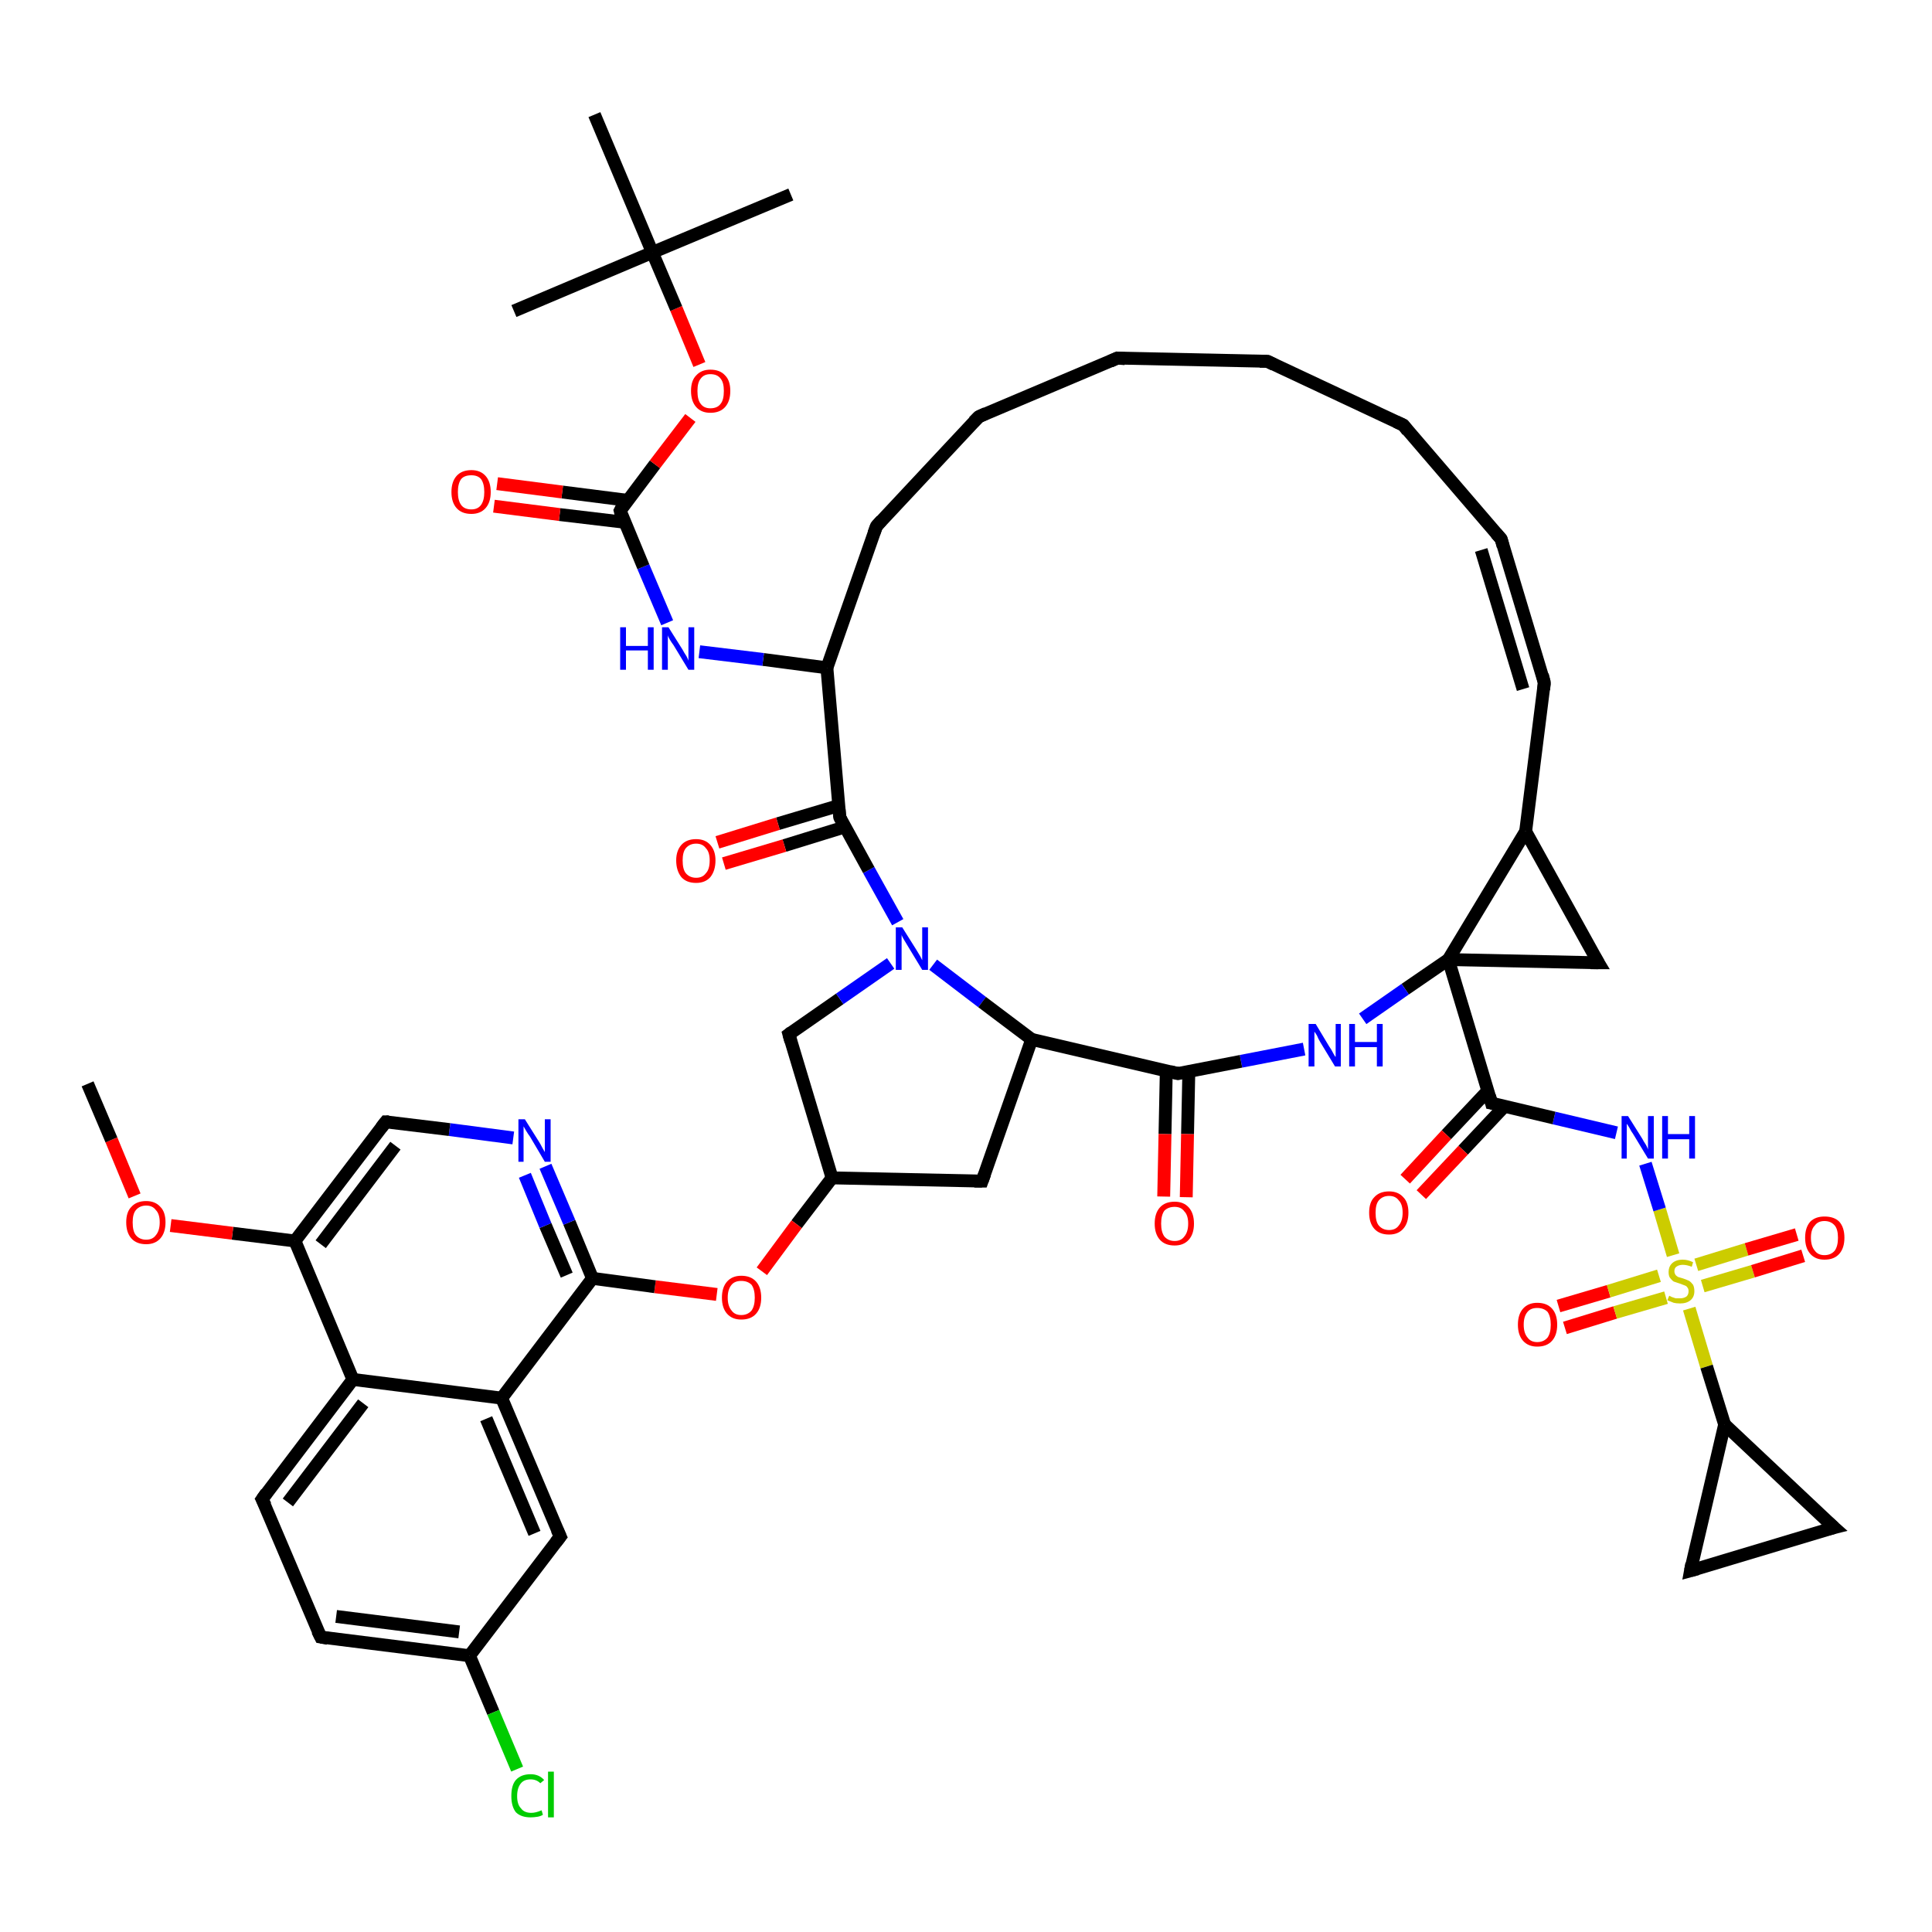 <?xml version='1.0' encoding='iso-8859-1'?>
<svg version='1.1' baseProfile='full'
              xmlns='http://www.w3.org/2000/svg'
                      xmlns:rdkit='http://www.rdkit.org/xml'
                      xmlns:xlink='http://www.w3.org/1999/xlink'
                  xml:space='preserve'
width='300px' height='300px' viewBox='0 0 300 300'>
<!-- END OF HEADER -->
<rect style='opacity:1.0;fill:#FFFFFF;stroke:none' width='300.0' height='300.0' x='0.0' y='0.0'> </rect>
<path class='bond-0 atom-0 atom-1' d='M 242.0,202.8 L 249.8,200.5' style='fill:none;fill-rule:evenodd;stroke:#FF0000;stroke-width:2.0px;stroke-linecap:butt;stroke-linejoin:miter;stroke-opacity:1' />
<path class='bond-0 atom-0 atom-1' d='M 249.8,200.5 L 257.6,198.1' style='fill:none;fill-rule:evenodd;stroke:#CCCC00;stroke-width:2.0px;stroke-linecap:butt;stroke-linejoin:miter;stroke-opacity:1' />
<path class='bond-0 atom-0 atom-1' d='M 243.0,206.2 L 250.8,203.8' style='fill:none;fill-rule:evenodd;stroke:#FF0000;stroke-width:2.0px;stroke-linecap:butt;stroke-linejoin:miter;stroke-opacity:1' />
<path class='bond-0 atom-0 atom-1' d='M 250.8,203.8 L 258.7,201.5' style='fill:none;fill-rule:evenodd;stroke:#CCCC00;stroke-width:2.0px;stroke-linecap:butt;stroke-linejoin:miter;stroke-opacity:1' />
<path class='bond-1 atom-1 atom-2' d='M 264.4,199.7 L 272.2,197.4' style='fill:none;fill-rule:evenodd;stroke:#CCCC00;stroke-width:2.0px;stroke-linecap:butt;stroke-linejoin:miter;stroke-opacity:1' />
<path class='bond-1 atom-1 atom-2' d='M 272.2,197.4 L 280.0,195.0' style='fill:none;fill-rule:evenodd;stroke:#FF0000;stroke-width:2.0px;stroke-linecap:butt;stroke-linejoin:miter;stroke-opacity:1' />
<path class='bond-1 atom-1 atom-2' d='M 263.4,196.4 L 271.2,194.0' style='fill:none;fill-rule:evenodd;stroke:#CCCC00;stroke-width:2.0px;stroke-linecap:butt;stroke-linejoin:miter;stroke-opacity:1' />
<path class='bond-1 atom-1 atom-2' d='M 271.2,194.0 L 279.0,191.7' style='fill:none;fill-rule:evenodd;stroke:#FF0000;stroke-width:2.0px;stroke-linecap:butt;stroke-linejoin:miter;stroke-opacity:1' />
<path class='bond-2 atom-1 atom-3' d='M 259.8,194.9 L 257.7,187.8' style='fill:none;fill-rule:evenodd;stroke:#CCCC00;stroke-width:2.0px;stroke-linecap:butt;stroke-linejoin:miter;stroke-opacity:1' />
<path class='bond-2 atom-1 atom-3' d='M 257.7,187.8 L 255.5,180.7' style='fill:none;fill-rule:evenodd;stroke:#0000FF;stroke-width:2.0px;stroke-linecap:butt;stroke-linejoin:miter;stroke-opacity:1' />
<path class='bond-3 atom-3 atom-4' d='M 251.0,175.9 L 241.3,173.6' style='fill:none;fill-rule:evenodd;stroke:#0000FF;stroke-width:2.0px;stroke-linecap:butt;stroke-linejoin:miter;stroke-opacity:1' />
<path class='bond-3 atom-3 atom-4' d='M 241.3,173.6 L 231.6,171.3' style='fill:none;fill-rule:evenodd;stroke:#000000;stroke-width:2.0px;stroke-linecap:butt;stroke-linejoin:miter;stroke-opacity:1' />
<path class='bond-4 atom-4 atom-5' d='M 231.0,169.4 L 224.6,176.2' style='fill:none;fill-rule:evenodd;stroke:#000000;stroke-width:2.0px;stroke-linecap:butt;stroke-linejoin:miter;stroke-opacity:1' />
<path class='bond-4 atom-4 atom-5' d='M 224.6,176.2 L 218.2,183.1' style='fill:none;fill-rule:evenodd;stroke:#FF0000;stroke-width:2.0px;stroke-linecap:butt;stroke-linejoin:miter;stroke-opacity:1' />
<path class='bond-4 atom-4 atom-5' d='M 233.6,171.8 L 227.2,178.6' style='fill:none;fill-rule:evenodd;stroke:#000000;stroke-width:2.0px;stroke-linecap:butt;stroke-linejoin:miter;stroke-opacity:1' />
<path class='bond-4 atom-4 atom-5' d='M 227.2,178.6 L 220.7,185.5' style='fill:none;fill-rule:evenodd;stroke:#FF0000;stroke-width:2.0px;stroke-linecap:butt;stroke-linejoin:miter;stroke-opacity:1' />
<path class='bond-5 atom-4 atom-6' d='M 231.6,171.3 L 224.9,149.0' style='fill:none;fill-rule:evenodd;stroke:#000000;stroke-width:2.0px;stroke-linecap:butt;stroke-linejoin:miter;stroke-opacity:1' />
<path class='bond-6 atom-6 atom-7' d='M 224.9,149.0 L 218.2,153.6' style='fill:none;fill-rule:evenodd;stroke:#000000;stroke-width:2.0px;stroke-linecap:butt;stroke-linejoin:miter;stroke-opacity:1' />
<path class='bond-6 atom-6 atom-7' d='M 218.2,153.6 L 211.6,158.2' style='fill:none;fill-rule:evenodd;stroke:#0000FF;stroke-width:2.0px;stroke-linecap:butt;stroke-linejoin:miter;stroke-opacity:1' />
<path class='bond-7 atom-7 atom-8' d='M 202.5,162.9 L 192.7,164.8' style='fill:none;fill-rule:evenodd;stroke:#0000FF;stroke-width:2.0px;stroke-linecap:butt;stroke-linejoin:miter;stroke-opacity:1' />
<path class='bond-7 atom-7 atom-8' d='M 192.7,164.8 L 182.9,166.7' style='fill:none;fill-rule:evenodd;stroke:#000000;stroke-width:2.0px;stroke-linecap:butt;stroke-linejoin:miter;stroke-opacity:1' />
<path class='bond-8 atom-8 atom-9' d='M 181.1,166.3 L 180.9,176.1' style='fill:none;fill-rule:evenodd;stroke:#000000;stroke-width:2.0px;stroke-linecap:butt;stroke-linejoin:miter;stroke-opacity:1' />
<path class='bond-8 atom-8 atom-9' d='M 180.9,176.1 L 180.7,185.8' style='fill:none;fill-rule:evenodd;stroke:#FF0000;stroke-width:2.0px;stroke-linecap:butt;stroke-linejoin:miter;stroke-opacity:1' />
<path class='bond-8 atom-8 atom-9' d='M 184.6,166.4 L 184.4,176.1' style='fill:none;fill-rule:evenodd;stroke:#000000;stroke-width:2.0px;stroke-linecap:butt;stroke-linejoin:miter;stroke-opacity:1' />
<path class='bond-8 atom-8 atom-9' d='M 184.4,176.1 L 184.2,185.9' style='fill:none;fill-rule:evenodd;stroke:#FF0000;stroke-width:2.0px;stroke-linecap:butt;stroke-linejoin:miter;stroke-opacity:1' />
<path class='bond-9 atom-8 atom-10' d='M 182.9,166.7 L 160.2,161.4' style='fill:none;fill-rule:evenodd;stroke:#000000;stroke-width:2.0px;stroke-linecap:butt;stroke-linejoin:miter;stroke-opacity:1' />
<path class='bond-10 atom-10 atom-11' d='M 160.2,161.4 L 152.5,183.4' style='fill:none;fill-rule:evenodd;stroke:#000000;stroke-width:2.0px;stroke-linecap:butt;stroke-linejoin:miter;stroke-opacity:1' />
<path class='bond-11 atom-11 atom-12' d='M 152.5,183.4 L 129.2,182.9' style='fill:none;fill-rule:evenodd;stroke:#000000;stroke-width:2.0px;stroke-linecap:butt;stroke-linejoin:miter;stroke-opacity:1' />
<path class='bond-12 atom-12 atom-13' d='M 129.2,182.9 L 123.7,190.1' style='fill:none;fill-rule:evenodd;stroke:#000000;stroke-width:2.0px;stroke-linecap:butt;stroke-linejoin:miter;stroke-opacity:1' />
<path class='bond-12 atom-12 atom-13' d='M 123.7,190.1 L 118.3,197.4' style='fill:none;fill-rule:evenodd;stroke:#FF0000;stroke-width:2.0px;stroke-linecap:butt;stroke-linejoin:miter;stroke-opacity:1' />
<path class='bond-13 atom-13 atom-14' d='M 111.3,201.0 L 101.7,199.8' style='fill:none;fill-rule:evenodd;stroke:#FF0000;stroke-width:2.0px;stroke-linecap:butt;stroke-linejoin:miter;stroke-opacity:1' />
<path class='bond-13 atom-13 atom-14' d='M 101.7,199.8 L 92.0,198.5' style='fill:none;fill-rule:evenodd;stroke:#000000;stroke-width:2.0px;stroke-linecap:butt;stroke-linejoin:miter;stroke-opacity:1' />
<path class='bond-14 atom-14 atom-15' d='M 92.0,198.5 L 88.4,189.8' style='fill:none;fill-rule:evenodd;stroke:#000000;stroke-width:2.0px;stroke-linecap:butt;stroke-linejoin:miter;stroke-opacity:1' />
<path class='bond-14 atom-14 atom-15' d='M 88.4,189.8 L 84.7,181.1' style='fill:none;fill-rule:evenodd;stroke:#0000FF;stroke-width:2.0px;stroke-linecap:butt;stroke-linejoin:miter;stroke-opacity:1' />
<path class='bond-14 atom-14 atom-15' d='M 88.0,198.0 L 84.7,190.3' style='fill:none;fill-rule:evenodd;stroke:#000000;stroke-width:2.0px;stroke-linecap:butt;stroke-linejoin:miter;stroke-opacity:1' />
<path class='bond-14 atom-14 atom-15' d='M 84.7,190.3 L 81.5,182.5' style='fill:none;fill-rule:evenodd;stroke:#0000FF;stroke-width:2.0px;stroke-linecap:butt;stroke-linejoin:miter;stroke-opacity:1' />
<path class='bond-15 atom-15 atom-16' d='M 79.7,176.7 L 69.8,175.4' style='fill:none;fill-rule:evenodd;stroke:#0000FF;stroke-width:2.0px;stroke-linecap:butt;stroke-linejoin:miter;stroke-opacity:1' />
<path class='bond-15 atom-15 atom-16' d='M 69.8,175.4 L 59.9,174.2' style='fill:none;fill-rule:evenodd;stroke:#000000;stroke-width:2.0px;stroke-linecap:butt;stroke-linejoin:miter;stroke-opacity:1' />
<path class='bond-16 atom-16 atom-17' d='M 59.9,174.2 L 45.8,192.7' style='fill:none;fill-rule:evenodd;stroke:#000000;stroke-width:2.0px;stroke-linecap:butt;stroke-linejoin:miter;stroke-opacity:1' />
<path class='bond-16 atom-16 atom-17' d='M 61.4,177.9 L 49.8,193.2' style='fill:none;fill-rule:evenodd;stroke:#000000;stroke-width:2.0px;stroke-linecap:butt;stroke-linejoin:miter;stroke-opacity:1' />
<path class='bond-17 atom-17 atom-18' d='M 45.8,192.7 L 36.1,191.5' style='fill:none;fill-rule:evenodd;stroke:#000000;stroke-width:2.0px;stroke-linecap:butt;stroke-linejoin:miter;stroke-opacity:1' />
<path class='bond-17 atom-17 atom-18' d='M 36.1,191.5 L 26.5,190.3' style='fill:none;fill-rule:evenodd;stroke:#FF0000;stroke-width:2.0px;stroke-linecap:butt;stroke-linejoin:miter;stroke-opacity:1' />
<path class='bond-18 atom-18 atom-19' d='M 20.9,185.7 L 17.3,177.0' style='fill:none;fill-rule:evenodd;stroke:#FF0000;stroke-width:2.0px;stroke-linecap:butt;stroke-linejoin:miter;stroke-opacity:1' />
<path class='bond-18 atom-18 atom-19' d='M 17.3,177.0 L 13.6,168.3' style='fill:none;fill-rule:evenodd;stroke:#000000;stroke-width:2.0px;stroke-linecap:butt;stroke-linejoin:miter;stroke-opacity:1' />
<path class='bond-19 atom-17 atom-20' d='M 45.8,192.7 L 54.8,214.2' style='fill:none;fill-rule:evenodd;stroke:#000000;stroke-width:2.0px;stroke-linecap:butt;stroke-linejoin:miter;stroke-opacity:1' />
<path class='bond-20 atom-20 atom-21' d='M 54.8,214.2 L 40.7,232.8' style='fill:none;fill-rule:evenodd;stroke:#000000;stroke-width:2.0px;stroke-linecap:butt;stroke-linejoin:miter;stroke-opacity:1' />
<path class='bond-20 atom-20 atom-21' d='M 56.4,217.9 L 44.7,233.3' style='fill:none;fill-rule:evenodd;stroke:#000000;stroke-width:2.0px;stroke-linecap:butt;stroke-linejoin:miter;stroke-opacity:1' />
<path class='bond-21 atom-21 atom-22' d='M 40.7,232.8 L 49.8,254.2' style='fill:none;fill-rule:evenodd;stroke:#000000;stroke-width:2.0px;stroke-linecap:butt;stroke-linejoin:miter;stroke-opacity:1' />
<path class='bond-22 atom-22 atom-23' d='M 49.8,254.2 L 72.9,257.1' style='fill:none;fill-rule:evenodd;stroke:#000000;stroke-width:2.0px;stroke-linecap:butt;stroke-linejoin:miter;stroke-opacity:1' />
<path class='bond-22 atom-22 atom-23' d='M 52.2,251.0 L 71.3,253.4' style='fill:none;fill-rule:evenodd;stroke:#000000;stroke-width:2.0px;stroke-linecap:butt;stroke-linejoin:miter;stroke-opacity:1' />
<path class='bond-23 atom-23 atom-24' d='M 72.9,257.1 L 76.6,265.9' style='fill:none;fill-rule:evenodd;stroke:#000000;stroke-width:2.0px;stroke-linecap:butt;stroke-linejoin:miter;stroke-opacity:1' />
<path class='bond-23 atom-23 atom-24' d='M 76.6,265.9 L 80.3,274.7' style='fill:none;fill-rule:evenodd;stroke:#00CC00;stroke-width:2.0px;stroke-linecap:butt;stroke-linejoin:miter;stroke-opacity:1' />
<path class='bond-24 atom-23 atom-25' d='M 72.9,257.1 L 87.0,238.6' style='fill:none;fill-rule:evenodd;stroke:#000000;stroke-width:2.0px;stroke-linecap:butt;stroke-linejoin:miter;stroke-opacity:1' />
<path class='bond-25 atom-25 atom-26' d='M 87.0,238.6 L 77.9,217.1' style='fill:none;fill-rule:evenodd;stroke:#000000;stroke-width:2.0px;stroke-linecap:butt;stroke-linejoin:miter;stroke-opacity:1' />
<path class='bond-25 atom-25 atom-26' d='M 83.0,238.1 L 75.5,220.3' style='fill:none;fill-rule:evenodd;stroke:#000000;stroke-width:2.0px;stroke-linecap:butt;stroke-linejoin:miter;stroke-opacity:1' />
<path class='bond-26 atom-12 atom-27' d='M 129.2,182.9 L 122.5,160.6' style='fill:none;fill-rule:evenodd;stroke:#000000;stroke-width:2.0px;stroke-linecap:butt;stroke-linejoin:miter;stroke-opacity:1' />
<path class='bond-27 atom-27 atom-28' d='M 122.5,160.6 L 130.4,155.1' style='fill:none;fill-rule:evenodd;stroke:#000000;stroke-width:2.0px;stroke-linecap:butt;stroke-linejoin:miter;stroke-opacity:1' />
<path class='bond-27 atom-27 atom-28' d='M 130.4,155.1 L 138.3,149.6' style='fill:none;fill-rule:evenodd;stroke:#0000FF;stroke-width:2.0px;stroke-linecap:butt;stroke-linejoin:miter;stroke-opacity:1' />
<path class='bond-28 atom-28 atom-29' d='M 139.4,143.2 L 134.9,135.1' style='fill:none;fill-rule:evenodd;stroke:#0000FF;stroke-width:2.0px;stroke-linecap:butt;stroke-linejoin:miter;stroke-opacity:1' />
<path class='bond-28 atom-28 atom-29' d='M 134.9,135.1 L 130.4,126.9' style='fill:none;fill-rule:evenodd;stroke:#000000;stroke-width:2.0px;stroke-linecap:butt;stroke-linejoin:miter;stroke-opacity:1' />
<path class='bond-29 atom-29 atom-30' d='M 130.2,125.1 L 120.8,127.9' style='fill:none;fill-rule:evenodd;stroke:#000000;stroke-width:2.0px;stroke-linecap:butt;stroke-linejoin:miter;stroke-opacity:1' />
<path class='bond-29 atom-29 atom-30' d='M 120.8,127.9 L 111.4,130.8' style='fill:none;fill-rule:evenodd;stroke:#FF0000;stroke-width:2.0px;stroke-linecap:butt;stroke-linejoin:miter;stroke-opacity:1' />
<path class='bond-29 atom-29 atom-30' d='M 131.2,128.4 L 121.8,131.3' style='fill:none;fill-rule:evenodd;stroke:#000000;stroke-width:2.0px;stroke-linecap:butt;stroke-linejoin:miter;stroke-opacity:1' />
<path class='bond-29 atom-29 atom-30' d='M 121.8,131.3 L 112.4,134.1' style='fill:none;fill-rule:evenodd;stroke:#FF0000;stroke-width:2.0px;stroke-linecap:butt;stroke-linejoin:miter;stroke-opacity:1' />
<path class='bond-30 atom-29 atom-31' d='M 130.4,126.9 L 128.4,103.7' style='fill:none;fill-rule:evenodd;stroke:#000000;stroke-width:2.0px;stroke-linecap:butt;stroke-linejoin:miter;stroke-opacity:1' />
<path class='bond-31 atom-31 atom-32' d='M 128.4,103.7 L 118.5,102.4' style='fill:none;fill-rule:evenodd;stroke:#000000;stroke-width:2.0px;stroke-linecap:butt;stroke-linejoin:miter;stroke-opacity:1' />
<path class='bond-31 atom-31 atom-32' d='M 118.5,102.4 L 108.6,101.2' style='fill:none;fill-rule:evenodd;stroke:#0000FF;stroke-width:2.0px;stroke-linecap:butt;stroke-linejoin:miter;stroke-opacity:1' />
<path class='bond-32 atom-32 atom-33' d='M 103.6,96.7 L 99.9,88.0' style='fill:none;fill-rule:evenodd;stroke:#0000FF;stroke-width:2.0px;stroke-linecap:butt;stroke-linejoin:miter;stroke-opacity:1' />
<path class='bond-32 atom-32 atom-33' d='M 99.9,88.0 L 96.3,79.3' style='fill:none;fill-rule:evenodd;stroke:#000000;stroke-width:2.0px;stroke-linecap:butt;stroke-linejoin:miter;stroke-opacity:1' />
<path class='bond-33 atom-33 atom-34' d='M 97.5,77.7 L 87.3,76.4' style='fill:none;fill-rule:evenodd;stroke:#000000;stroke-width:2.0px;stroke-linecap:butt;stroke-linejoin:miter;stroke-opacity:1' />
<path class='bond-33 atom-33 atom-34' d='M 87.3,76.4 L 77.2,75.1' style='fill:none;fill-rule:evenodd;stroke:#FF0000;stroke-width:2.0px;stroke-linecap:butt;stroke-linejoin:miter;stroke-opacity:1' />
<path class='bond-33 atom-33 atom-34' d='M 97.0,81.1 L 86.9,79.9' style='fill:none;fill-rule:evenodd;stroke:#000000;stroke-width:2.0px;stroke-linecap:butt;stroke-linejoin:miter;stroke-opacity:1' />
<path class='bond-33 atom-33 atom-34' d='M 86.9,79.9 L 76.7,78.6' style='fill:none;fill-rule:evenodd;stroke:#FF0000;stroke-width:2.0px;stroke-linecap:butt;stroke-linejoin:miter;stroke-opacity:1' />
<path class='bond-34 atom-33 atom-35' d='M 96.3,79.3 L 101.7,72.1' style='fill:none;fill-rule:evenodd;stroke:#000000;stroke-width:2.0px;stroke-linecap:butt;stroke-linejoin:miter;stroke-opacity:1' />
<path class='bond-34 atom-33 atom-35' d='M 101.7,72.1 L 107.2,64.9' style='fill:none;fill-rule:evenodd;stroke:#FF0000;stroke-width:2.0px;stroke-linecap:butt;stroke-linejoin:miter;stroke-opacity:1' />
<path class='bond-35 atom-35 atom-36' d='M 108.6,56.6 L 105.0,47.9' style='fill:none;fill-rule:evenodd;stroke:#FF0000;stroke-width:2.0px;stroke-linecap:butt;stroke-linejoin:miter;stroke-opacity:1' />
<path class='bond-35 atom-35 atom-36' d='M 105.0,47.9 L 101.3,39.2' style='fill:none;fill-rule:evenodd;stroke:#000000;stroke-width:2.0px;stroke-linecap:butt;stroke-linejoin:miter;stroke-opacity:1' />
<path class='bond-36 atom-36 atom-37' d='M 101.3,39.2 L 122.8,30.2' style='fill:none;fill-rule:evenodd;stroke:#000000;stroke-width:2.0px;stroke-linecap:butt;stroke-linejoin:miter;stroke-opacity:1' />
<path class='bond-37 atom-36 atom-38' d='M 101.3,39.2 L 79.8,48.3' style='fill:none;fill-rule:evenodd;stroke:#000000;stroke-width:2.0px;stroke-linecap:butt;stroke-linejoin:miter;stroke-opacity:1' />
<path class='bond-38 atom-36 atom-39' d='M 101.3,39.2 L 92.3,17.8' style='fill:none;fill-rule:evenodd;stroke:#000000;stroke-width:2.0px;stroke-linecap:butt;stroke-linejoin:miter;stroke-opacity:1' />
<path class='bond-39 atom-31 atom-40' d='M 128.4,103.7 L 136.1,81.7' style='fill:none;fill-rule:evenodd;stroke:#000000;stroke-width:2.0px;stroke-linecap:butt;stroke-linejoin:miter;stroke-opacity:1' />
<path class='bond-40 atom-40 atom-41' d='M 136.1,81.7 L 152.0,64.7' style='fill:none;fill-rule:evenodd;stroke:#000000;stroke-width:2.0px;stroke-linecap:butt;stroke-linejoin:miter;stroke-opacity:1' />
<path class='bond-41 atom-41 atom-42' d='M 152.0,64.7 L 173.5,55.6' style='fill:none;fill-rule:evenodd;stroke:#000000;stroke-width:2.0px;stroke-linecap:butt;stroke-linejoin:miter;stroke-opacity:1' />
<path class='bond-42 atom-42 atom-43' d='M 173.5,55.6 L 196.8,56.1' style='fill:none;fill-rule:evenodd;stroke:#000000;stroke-width:2.0px;stroke-linecap:butt;stroke-linejoin:miter;stroke-opacity:1' />
<path class='bond-43 atom-43 atom-44' d='M 196.8,56.1 L 217.9,66.0' style='fill:none;fill-rule:evenodd;stroke:#000000;stroke-width:2.0px;stroke-linecap:butt;stroke-linejoin:miter;stroke-opacity:1' />
<path class='bond-44 atom-44 atom-45' d='M 217.9,66.0 L 233.1,83.7' style='fill:none;fill-rule:evenodd;stroke:#000000;stroke-width:2.0px;stroke-linecap:butt;stroke-linejoin:miter;stroke-opacity:1' />
<path class='bond-45 atom-45 atom-46' d='M 233.1,83.7 L 239.8,106.0' style='fill:none;fill-rule:evenodd;stroke:#000000;stroke-width:2.0px;stroke-linecap:butt;stroke-linejoin:miter;stroke-opacity:1' />
<path class='bond-45 atom-45 atom-46' d='M 230.0,85.4 L 236.5,107.0' style='fill:none;fill-rule:evenodd;stroke:#000000;stroke-width:2.0px;stroke-linecap:butt;stroke-linejoin:miter;stroke-opacity:1' />
<path class='bond-46 atom-46 atom-47' d='M 239.8,106.0 L 236.9,129.1' style='fill:none;fill-rule:evenodd;stroke:#000000;stroke-width:2.0px;stroke-linecap:butt;stroke-linejoin:miter;stroke-opacity:1' />
<path class='bond-47 atom-47 atom-48' d='M 236.9,129.1 L 248.2,149.5' style='fill:none;fill-rule:evenodd;stroke:#000000;stroke-width:2.0px;stroke-linecap:butt;stroke-linejoin:miter;stroke-opacity:1' />
<path class='bond-48 atom-1 atom-49' d='M 262.3,203.2 L 265.0,212.2' style='fill:none;fill-rule:evenodd;stroke:#CCCC00;stroke-width:2.0px;stroke-linecap:butt;stroke-linejoin:miter;stroke-opacity:1' />
<path class='bond-48 atom-1 atom-49' d='M 265.0,212.2 L 267.8,221.2' style='fill:none;fill-rule:evenodd;stroke:#000000;stroke-width:2.0px;stroke-linecap:butt;stroke-linejoin:miter;stroke-opacity:1' />
<path class='bond-49 atom-49 atom-50' d='M 267.8,221.2 L 284.8,237.2' style='fill:none;fill-rule:evenodd;stroke:#000000;stroke-width:2.0px;stroke-linecap:butt;stroke-linejoin:miter;stroke-opacity:1' />
<path class='bond-50 atom-50 atom-51' d='M 284.8,237.2 L 262.5,243.9' style='fill:none;fill-rule:evenodd;stroke:#000000;stroke-width:2.0px;stroke-linecap:butt;stroke-linejoin:miter;stroke-opacity:1' />
<path class='bond-51 atom-48 atom-6' d='M 248.2,149.5 L 224.9,149.0' style='fill:none;fill-rule:evenodd;stroke:#000000;stroke-width:2.0px;stroke-linecap:butt;stroke-linejoin:miter;stroke-opacity:1' />
<path class='bond-52 atom-51 atom-49' d='M 262.5,243.9 L 267.8,221.2' style='fill:none;fill-rule:evenodd;stroke:#000000;stroke-width:2.0px;stroke-linecap:butt;stroke-linejoin:miter;stroke-opacity:1' />
<path class='bond-53 atom-47 atom-6' d='M 236.9,129.1 L 224.9,149.0' style='fill:none;fill-rule:evenodd;stroke:#000000;stroke-width:2.0px;stroke-linecap:butt;stroke-linejoin:miter;stroke-opacity:1' />
<path class='bond-54 atom-28 atom-10' d='M 144.9,149.8 L 152.5,155.6' style='fill:none;fill-rule:evenodd;stroke:#0000FF;stroke-width:2.0px;stroke-linecap:butt;stroke-linejoin:miter;stroke-opacity:1' />
<path class='bond-54 atom-28 atom-10' d='M 152.5,155.6 L 160.2,161.4' style='fill:none;fill-rule:evenodd;stroke:#000000;stroke-width:2.0px;stroke-linecap:butt;stroke-linejoin:miter;stroke-opacity:1' />
<path class='bond-55 atom-26 atom-14' d='M 77.9,217.1 L 92.0,198.5' style='fill:none;fill-rule:evenodd;stroke:#000000;stroke-width:2.0px;stroke-linecap:butt;stroke-linejoin:miter;stroke-opacity:1' />
<path class='bond-56 atom-26 atom-20' d='M 77.9,217.1 L 54.8,214.2' style='fill:none;fill-rule:evenodd;stroke:#000000;stroke-width:2.0px;stroke-linecap:butt;stroke-linejoin:miter;stroke-opacity:1' />
<path d='M 232.1,171.4 L 231.6,171.3 L 231.3,170.2' style='fill:none;stroke:#000000;stroke-width:2.0px;stroke-linecap:butt;stroke-linejoin:miter;stroke-opacity:1;' />
<path d='M 183.3,166.6 L 182.9,166.7 L 181.7,166.4' style='fill:none;stroke:#000000;stroke-width:2.0px;stroke-linecap:butt;stroke-linejoin:miter;stroke-opacity:1;' />
<path d='M 152.9,182.3 L 152.5,183.4 L 151.3,183.4' style='fill:none;stroke:#000000;stroke-width:2.0px;stroke-linecap:butt;stroke-linejoin:miter;stroke-opacity:1;' />
<path d='M 60.4,174.2 L 59.9,174.2 L 59.2,175.1' style='fill:none;stroke:#000000;stroke-width:2.0px;stroke-linecap:butt;stroke-linejoin:miter;stroke-opacity:1;' />
<path d='M 41.4,231.8 L 40.7,232.8 L 41.2,233.8' style='fill:none;stroke:#000000;stroke-width:2.0px;stroke-linecap:butt;stroke-linejoin:miter;stroke-opacity:1;' />
<path d='M 49.3,253.2 L 49.8,254.2 L 50.9,254.4' style='fill:none;stroke:#000000;stroke-width:2.0px;stroke-linecap:butt;stroke-linejoin:miter;stroke-opacity:1;' />
<path d='M 86.3,239.5 L 87.0,238.6 L 86.5,237.5' style='fill:none;stroke:#000000;stroke-width:2.0px;stroke-linecap:butt;stroke-linejoin:miter;stroke-opacity:1;' />
<path d='M 122.8,161.7 L 122.5,160.6 L 122.9,160.3' style='fill:none;stroke:#000000;stroke-width:2.0px;stroke-linecap:butt;stroke-linejoin:miter;stroke-opacity:1;' />
<path d='M 130.6,127.3 L 130.4,126.9 L 130.3,125.7' style='fill:none;stroke:#000000;stroke-width:2.0px;stroke-linecap:butt;stroke-linejoin:miter;stroke-opacity:1;' />
<path d='M 96.4,79.7 L 96.3,79.3 L 96.5,78.9' style='fill:none;stroke:#000000;stroke-width:2.0px;stroke-linecap:butt;stroke-linejoin:miter;stroke-opacity:1;' />
<path d='M 135.7,82.8 L 136.1,81.7 L 136.9,80.8' style='fill:none;stroke:#000000;stroke-width:2.0px;stroke-linecap:butt;stroke-linejoin:miter;stroke-opacity:1;' />
<path d='M 151.2,65.5 L 152.0,64.7 L 153.1,64.2' style='fill:none;stroke:#000000;stroke-width:2.0px;stroke-linecap:butt;stroke-linejoin:miter;stroke-opacity:1;' />
<path d='M 172.4,56.1 L 173.5,55.6 L 174.7,55.7' style='fill:none;stroke:#000000;stroke-width:2.0px;stroke-linecap:butt;stroke-linejoin:miter;stroke-opacity:1;' />
<path d='M 195.6,56.1 L 196.8,56.1 L 197.8,56.6' style='fill:none;stroke:#000000;stroke-width:2.0px;stroke-linecap:butt;stroke-linejoin:miter;stroke-opacity:1;' />
<path d='M 216.8,65.5 L 217.9,66.0 L 218.6,66.9' style='fill:none;stroke:#000000;stroke-width:2.0px;stroke-linecap:butt;stroke-linejoin:miter;stroke-opacity:1;' />
<path d='M 232.3,82.8 L 233.1,83.7 L 233.4,84.8' style='fill:none;stroke:#000000;stroke-width:2.0px;stroke-linecap:butt;stroke-linejoin:miter;stroke-opacity:1;' />
<path d='M 239.5,104.8 L 239.8,106.0 L 239.7,107.1' style='fill:none;stroke:#000000;stroke-width:2.0px;stroke-linecap:butt;stroke-linejoin:miter;stroke-opacity:1;' />
<path d='M 247.6,148.5 L 248.2,149.5 L 247.0,149.5' style='fill:none;stroke:#000000;stroke-width:2.0px;stroke-linecap:butt;stroke-linejoin:miter;stroke-opacity:1;' />
<path d='M 283.9,236.4 L 284.8,237.2 L 283.6,237.5' style='fill:none;stroke:#000000;stroke-width:2.0px;stroke-linecap:butt;stroke-linejoin:miter;stroke-opacity:1;' />
<path d='M 263.6,243.6 L 262.5,243.9 L 262.7,242.8' style='fill:none;stroke:#000000;stroke-width:2.0px;stroke-linecap:butt;stroke-linejoin:miter;stroke-opacity:1;' />
<path class='atom-0' d='M 235.7 205.7
Q 235.7 204.1, 236.5 203.2
Q 237.3 202.3, 238.7 202.3
Q 240.2 202.3, 241.0 203.2
Q 241.8 204.1, 241.8 205.7
Q 241.8 207.3, 241.0 208.2
Q 240.2 209.1, 238.7 209.1
Q 237.3 209.1, 236.5 208.2
Q 235.7 207.3, 235.7 205.7
M 238.7 208.4
Q 239.7 208.4, 240.3 207.7
Q 240.8 207.0, 240.8 205.7
Q 240.8 204.4, 240.3 203.7
Q 239.7 203.1, 238.7 203.1
Q 237.7 203.1, 237.2 203.7
Q 236.6 204.4, 236.6 205.7
Q 236.6 207.0, 237.2 207.7
Q 237.7 208.4, 238.7 208.4
' fill='#FF0000'/>
<path class='atom-1' d='M 259.2 201.2
Q 259.2 201.2, 259.6 201.4
Q 259.9 201.5, 260.2 201.6
Q 260.5 201.6, 260.9 201.6
Q 261.5 201.6, 261.9 201.3
Q 262.2 201.0, 262.2 200.5
Q 262.2 200.1, 262.0 199.9
Q 261.9 199.7, 261.6 199.6
Q 261.3 199.5, 260.8 199.3
Q 260.2 199.1, 259.9 199.0
Q 259.6 198.8, 259.3 198.4
Q 259.1 198.1, 259.1 197.5
Q 259.1 196.7, 259.6 196.2
Q 260.2 195.6, 261.3 195.6
Q 262.1 195.6, 262.9 196.0
L 262.7 196.7
Q 261.9 196.4, 261.3 196.4
Q 260.7 196.4, 260.3 196.7
Q 260.0 196.9, 260.0 197.4
Q 260.0 197.7, 260.2 198.0
Q 260.4 198.2, 260.6 198.3
Q 260.9 198.4, 261.3 198.5
Q 261.9 198.7, 262.3 198.9
Q 262.6 199.1, 262.9 199.5
Q 263.1 199.9, 263.1 200.5
Q 263.1 201.4, 262.5 201.9
Q 261.9 202.4, 260.9 202.4
Q 260.3 202.4, 259.9 202.3
Q 259.4 202.1, 258.9 201.9
L 259.2 201.2
' fill='#CCCC00'/>
<path class='atom-2' d='M 280.3 192.2
Q 280.3 190.6, 281.1 189.7
Q 281.9 188.9, 283.3 188.9
Q 284.8 188.9, 285.6 189.7
Q 286.4 190.6, 286.4 192.2
Q 286.4 193.8, 285.6 194.7
Q 284.8 195.6, 283.3 195.6
Q 281.9 195.6, 281.1 194.7
Q 280.3 193.8, 280.3 192.2
M 283.3 194.9
Q 284.3 194.9, 284.9 194.2
Q 285.4 193.5, 285.4 192.2
Q 285.4 190.9, 284.9 190.3
Q 284.3 189.6, 283.3 189.6
Q 282.3 189.6, 281.8 190.3
Q 281.2 190.9, 281.2 192.2
Q 281.2 193.5, 281.8 194.2
Q 282.3 194.9, 283.3 194.9
' fill='#FF0000'/>
<path class='atom-3' d='M 252.8 173.3
L 255.0 176.8
Q 255.2 177.2, 255.6 177.8
Q 255.9 178.4, 255.9 178.5
L 255.9 173.3
L 256.8 173.3
L 256.8 179.9
L 255.9 179.9
L 253.6 176.1
Q 253.3 175.7, 253.0 175.1
Q 252.7 174.6, 252.6 174.5
L 252.6 179.9
L 251.8 179.9
L 251.8 173.3
L 252.8 173.3
' fill='#0000FF'/>
<path class='atom-3' d='M 258.1 173.3
L 259.0 173.3
L 259.0 176.1
L 262.3 176.1
L 262.3 173.3
L 263.2 173.3
L 263.2 179.9
L 262.3 179.9
L 262.3 176.9
L 259.0 176.9
L 259.0 179.9
L 258.1 179.9
L 258.1 173.3
' fill='#0000FF'/>
<path class='atom-5' d='M 212.6 188.3
Q 212.6 186.7, 213.4 185.9
Q 214.2 185.0, 215.7 185.0
Q 217.1 185.0, 217.9 185.9
Q 218.7 186.7, 218.7 188.3
Q 218.7 189.9, 217.9 190.8
Q 217.1 191.7, 215.7 191.7
Q 214.2 191.7, 213.4 190.8
Q 212.6 189.9, 212.6 188.3
M 215.7 191.0
Q 216.7 191.0, 217.2 190.3
Q 217.8 189.6, 217.8 188.3
Q 217.8 187.0, 217.2 186.4
Q 216.7 185.7, 215.7 185.7
Q 214.7 185.7, 214.1 186.4
Q 213.6 187.0, 213.6 188.3
Q 213.6 189.7, 214.1 190.3
Q 214.7 191.0, 215.7 191.0
' fill='#FF0000'/>
<path class='atom-7' d='M 204.3 159.0
L 206.4 162.5
Q 206.7 162.9, 207.0 163.5
Q 207.3 164.1, 207.4 164.1
L 207.4 159.0
L 208.2 159.0
L 208.2 165.6
L 207.3 165.6
L 205.0 161.8
Q 204.7 161.3, 204.5 160.8
Q 204.2 160.3, 204.1 160.2
L 204.1 165.6
L 203.2 165.6
L 203.2 159.0
L 204.3 159.0
' fill='#0000FF'/>
<path class='atom-7' d='M 209.5 159.0
L 210.4 159.0
L 210.4 161.8
L 213.8 161.8
L 213.8 159.0
L 214.7 159.0
L 214.7 165.6
L 213.8 165.6
L 213.8 162.6
L 210.4 162.6
L 210.4 165.6
L 209.5 165.6
L 209.5 159.0
' fill='#0000FF'/>
<path class='atom-9' d='M 179.3 190.0
Q 179.3 188.4, 180.1 187.5
Q 180.9 186.6, 182.4 186.6
Q 183.8 186.6, 184.6 187.5
Q 185.4 188.4, 185.4 190.0
Q 185.4 191.6, 184.6 192.5
Q 183.8 193.4, 182.4 193.4
Q 180.9 193.4, 180.1 192.5
Q 179.3 191.6, 179.3 190.0
M 182.4 192.7
Q 183.4 192.7, 183.9 192.0
Q 184.5 191.3, 184.5 190.0
Q 184.5 188.7, 183.9 188.1
Q 183.4 187.4, 182.4 187.4
Q 181.4 187.4, 180.8 188.0
Q 180.3 188.7, 180.3 190.0
Q 180.3 191.3, 180.8 192.0
Q 181.4 192.7, 182.4 192.7
' fill='#FF0000'/>
<path class='atom-13' d='M 112.1 201.5
Q 112.1 199.9, 112.9 199.0
Q 113.7 198.1, 115.1 198.1
Q 116.6 198.1, 117.4 199.0
Q 118.2 199.9, 118.2 201.5
Q 118.2 203.1, 117.4 204.0
Q 116.6 204.9, 115.1 204.9
Q 113.7 204.9, 112.9 204.0
Q 112.1 203.1, 112.1 201.5
M 115.1 204.2
Q 116.1 204.2, 116.7 203.5
Q 117.2 202.8, 117.2 201.5
Q 117.2 200.2, 116.7 199.5
Q 116.1 198.9, 115.1 198.9
Q 114.1 198.9, 113.6 199.5
Q 113.0 200.2, 113.0 201.5
Q 113.0 202.8, 113.6 203.5
Q 114.1 204.2, 115.1 204.2
' fill='#FF0000'/>
<path class='atom-15' d='M 81.5 173.8
L 83.7 177.3
Q 83.9 177.6, 84.2 178.2
Q 84.6 178.9, 84.6 178.9
L 84.6 173.8
L 85.5 173.8
L 85.5 180.4
L 84.6 180.4
L 82.3 176.5
Q 82.0 176.1, 81.7 175.6
Q 81.4 175.1, 81.3 174.9
L 81.3 180.4
L 80.5 180.4
L 80.5 173.8
L 81.5 173.8
' fill='#0000FF'/>
<path class='atom-18' d='M 19.6 189.8
Q 19.6 188.2, 20.4 187.4
Q 21.2 186.5, 22.7 186.5
Q 24.1 186.5, 24.9 187.4
Q 25.7 188.2, 25.7 189.8
Q 25.7 191.4, 24.9 192.3
Q 24.1 193.2, 22.7 193.2
Q 21.2 193.2, 20.4 192.3
Q 19.6 191.4, 19.6 189.8
M 22.7 192.5
Q 23.7 192.5, 24.2 191.8
Q 24.8 191.1, 24.8 189.8
Q 24.8 188.5, 24.2 187.9
Q 23.7 187.2, 22.7 187.2
Q 21.7 187.2, 21.1 187.9
Q 20.6 188.5, 20.6 189.8
Q 20.6 191.2, 21.1 191.8
Q 21.7 192.5, 22.7 192.5
' fill='#FF0000'/>
<path class='atom-24' d='M 79.4 278.9
Q 79.4 277.2, 80.1 276.4
Q 80.9 275.5, 82.4 275.5
Q 83.7 275.5, 84.5 276.4
L 83.9 276.9
Q 83.3 276.3, 82.4 276.3
Q 81.4 276.3, 80.9 276.9
Q 80.3 277.6, 80.3 278.9
Q 80.3 280.2, 80.9 280.8
Q 81.4 281.5, 82.5 281.5
Q 83.2 281.5, 84.1 281.1
L 84.3 281.8
Q 84.0 282.0, 83.5 282.1
Q 82.9 282.2, 82.4 282.2
Q 80.9 282.2, 80.1 281.4
Q 79.4 280.5, 79.4 278.9
' fill='#00CC00'/>
<path class='atom-24' d='M 85.1 275.1
L 86.0 275.1
L 86.0 282.2
L 85.1 282.2
L 85.1 275.1
' fill='#00CC00'/>
<path class='atom-28' d='M 140.1 144.0
L 142.3 147.5
Q 142.5 147.8, 142.9 148.5
Q 143.2 149.1, 143.2 149.1
L 143.2 144.0
L 144.1 144.0
L 144.1 150.6
L 143.2 150.6
L 140.9 146.8
Q 140.6 146.3, 140.3 145.8
Q 140.0 145.3, 140.0 145.1
L 140.0 150.6
L 139.1 150.6
L 139.1 144.0
L 140.1 144.0
' fill='#0000FF'/>
<path class='atom-30' d='M 105.0 133.6
Q 105.0 132.1, 105.8 131.2
Q 106.6 130.3, 108.1 130.3
Q 109.5 130.3, 110.3 131.2
Q 111.1 132.1, 111.1 133.6
Q 111.1 135.2, 110.3 136.2
Q 109.5 137.1, 108.1 137.1
Q 106.6 137.1, 105.8 136.2
Q 105.0 135.2, 105.0 133.6
M 108.1 136.3
Q 109.1 136.3, 109.6 135.6
Q 110.2 135.0, 110.2 133.6
Q 110.2 132.3, 109.6 131.7
Q 109.1 131.0, 108.1 131.0
Q 107.1 131.0, 106.5 131.7
Q 106.0 132.3, 106.0 133.6
Q 106.0 135.0, 106.5 135.6
Q 107.1 136.3, 108.1 136.3
' fill='#FF0000'/>
<path class='atom-32' d='M 96.3 97.4
L 97.2 97.4
L 97.2 100.3
L 100.6 100.3
L 100.6 97.4
L 101.5 97.4
L 101.5 104.0
L 100.6 104.0
L 100.6 101.0
L 97.2 101.0
L 97.2 104.0
L 96.3 104.0
L 96.3 97.4
' fill='#0000FF'/>
<path class='atom-32' d='M 103.8 97.4
L 106.0 100.9
Q 106.2 101.3, 106.6 101.9
Q 106.9 102.5, 106.9 102.6
L 106.9 97.4
L 107.8 97.4
L 107.8 104.0
L 106.9 104.0
L 104.6 100.2
Q 104.3 99.8, 104.0 99.3
Q 103.7 98.8, 103.7 98.6
L 103.7 104.0
L 102.8 104.0
L 102.8 97.4
L 103.8 97.4
' fill='#0000FF'/>
<path class='atom-34' d='M 70.1 76.4
Q 70.1 74.8, 70.9 73.9
Q 71.7 73.0, 73.2 73.0
Q 74.6 73.0, 75.4 73.9
Q 76.2 74.8, 76.2 76.4
Q 76.2 78.0, 75.4 78.9
Q 74.6 79.8, 73.2 79.8
Q 71.7 79.8, 70.9 78.9
Q 70.1 78.0, 70.1 76.4
M 73.2 79.1
Q 74.2 79.1, 74.7 78.4
Q 75.2 77.7, 75.2 76.4
Q 75.2 75.1, 74.7 74.4
Q 74.2 73.8, 73.2 73.8
Q 72.1 73.8, 71.6 74.4
Q 71.1 75.1, 71.1 76.4
Q 71.1 77.7, 71.6 78.4
Q 72.1 79.1, 73.2 79.1
' fill='#FF0000'/>
<path class='atom-35' d='M 107.3 60.7
Q 107.3 59.1, 108.1 58.3
Q 108.9 57.4, 110.3 57.4
Q 111.8 57.4, 112.6 58.3
Q 113.4 59.1, 113.4 60.7
Q 113.4 62.3, 112.6 63.2
Q 111.8 64.1, 110.3 64.1
Q 108.9 64.1, 108.1 63.2
Q 107.3 62.3, 107.3 60.7
M 110.3 63.4
Q 111.4 63.4, 111.9 62.7
Q 112.4 62.1, 112.4 60.7
Q 112.4 59.4, 111.9 58.8
Q 111.4 58.1, 110.3 58.1
Q 109.3 58.1, 108.8 58.8
Q 108.3 59.4, 108.3 60.7
Q 108.3 62.1, 108.8 62.7
Q 109.3 63.4, 110.3 63.4
' fill='#FF0000'/>
</svg>
